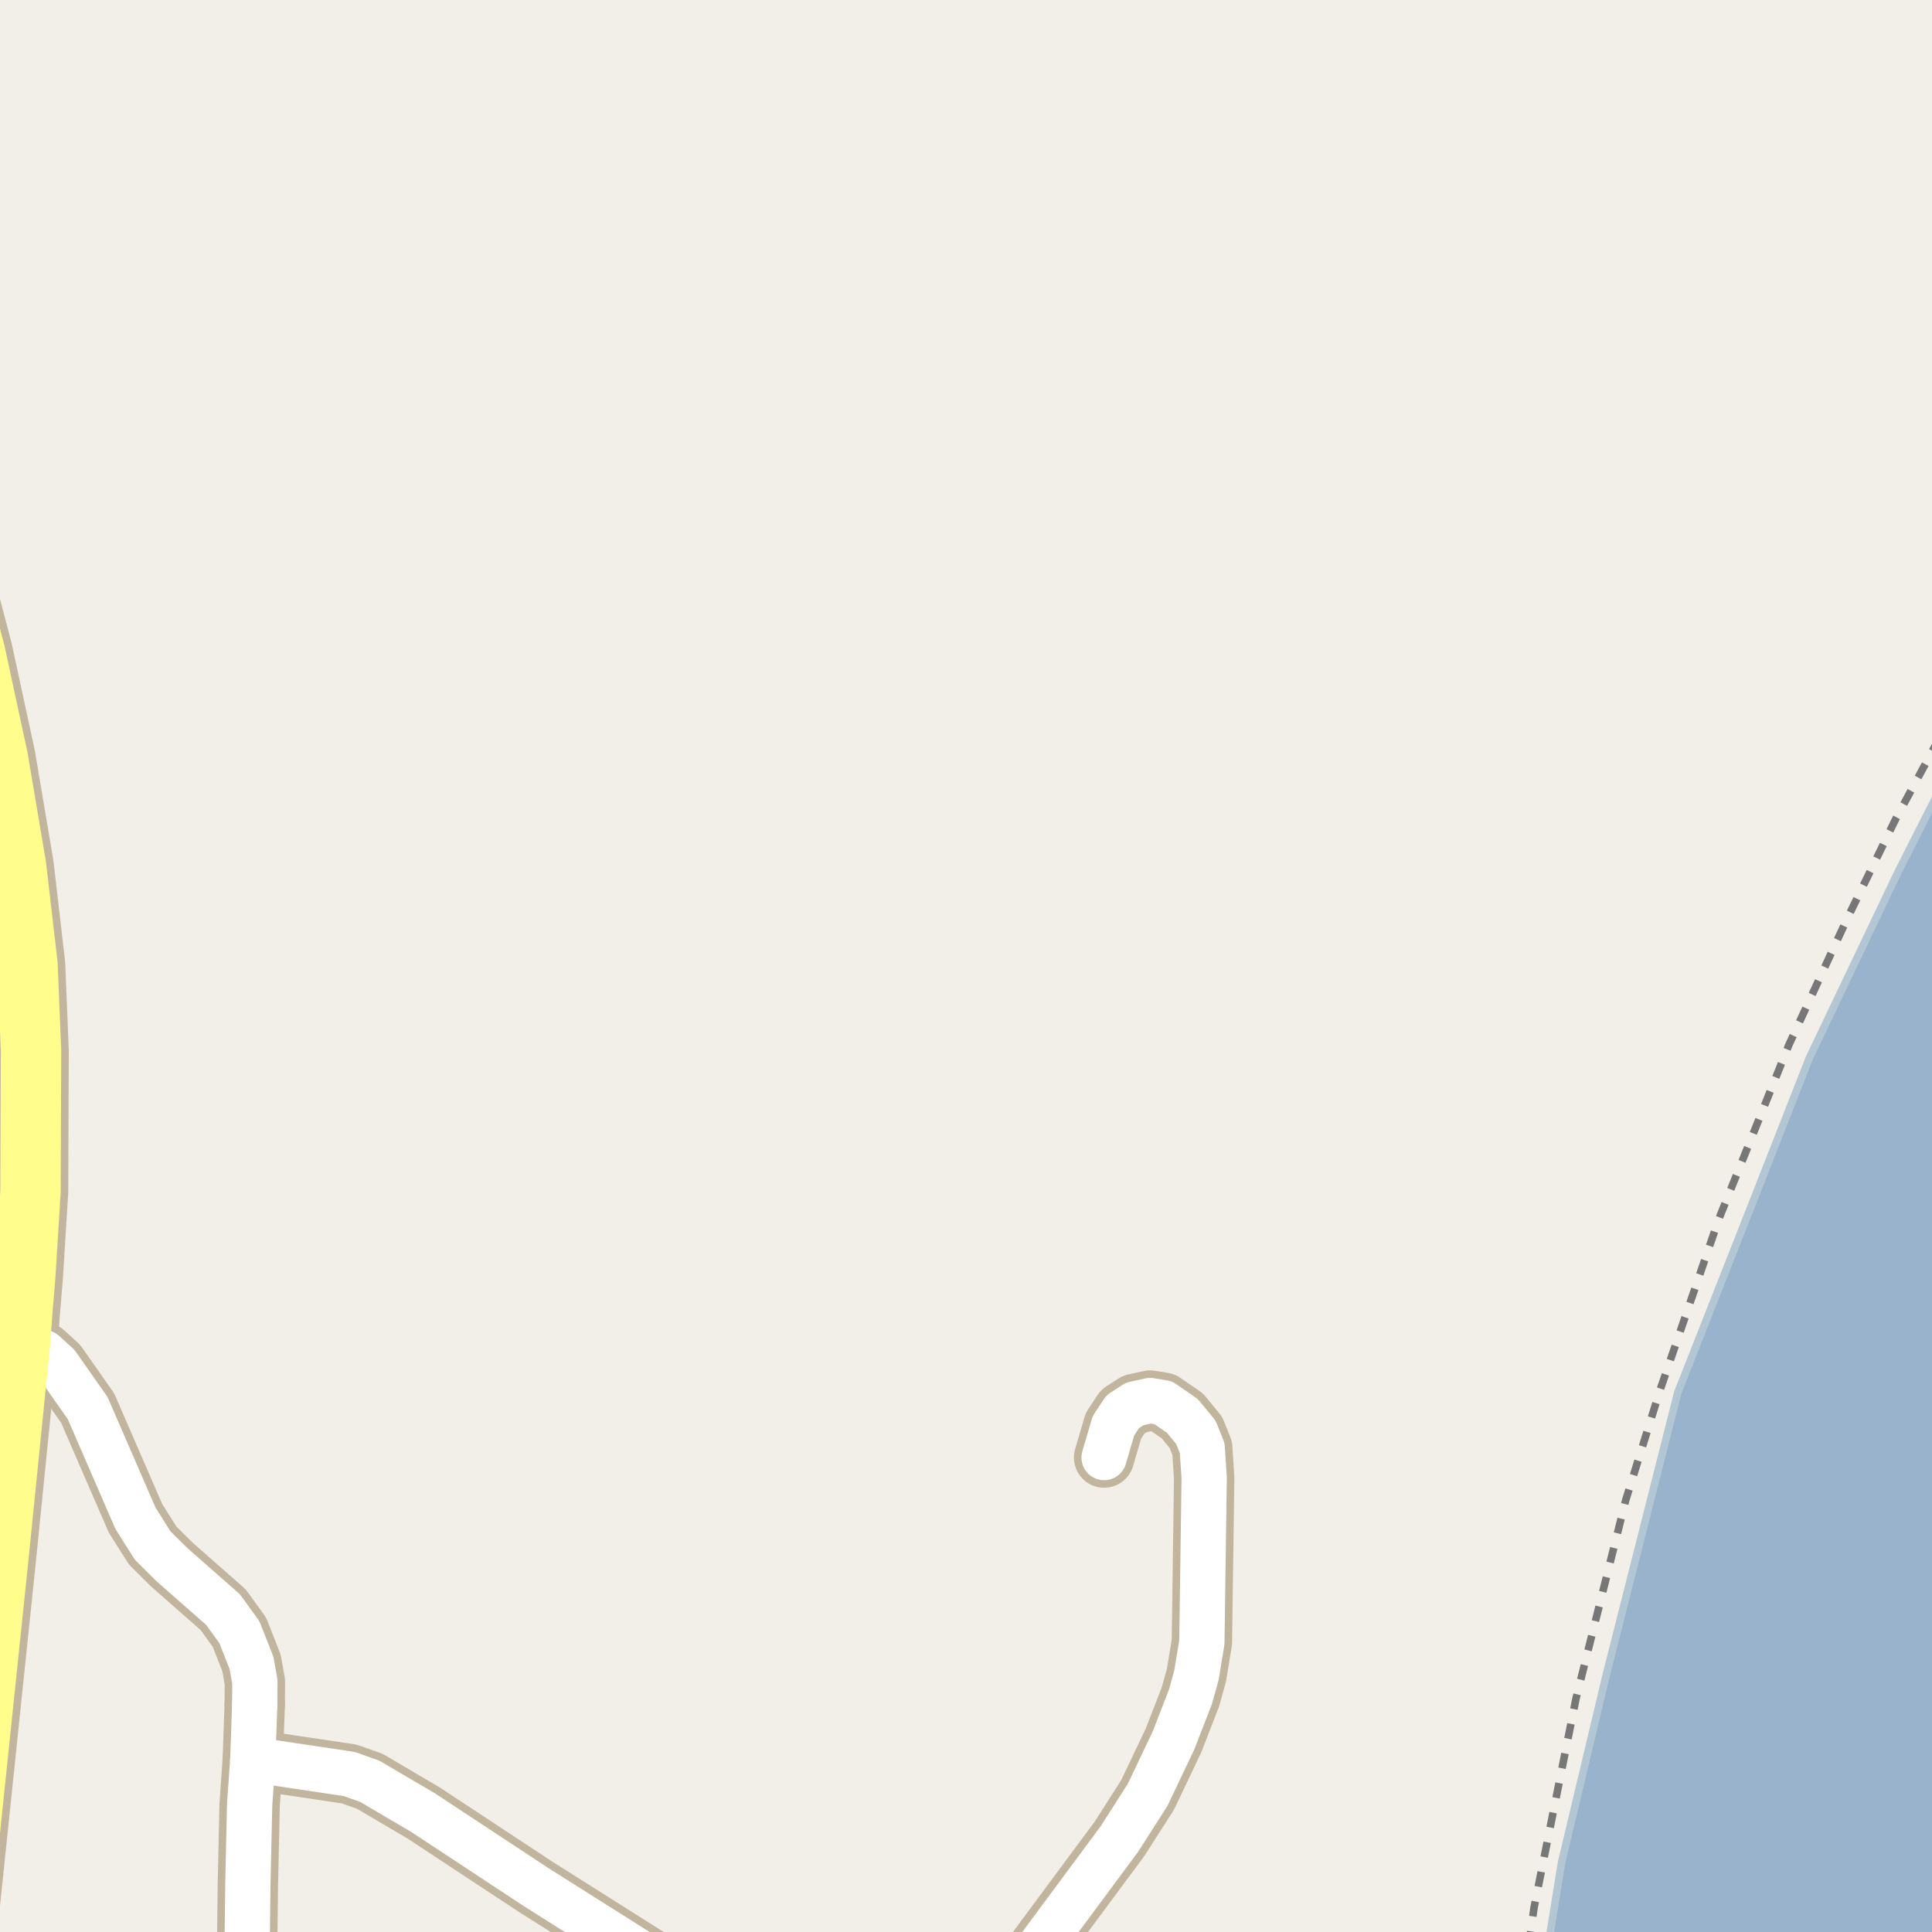 <?xml version="1.0" encoding="UTF-8"?>
<svg xmlns="http://www.w3.org/2000/svg" xmlns:xlink="http://www.w3.org/1999/xlink" width="256pt" height="256pt" viewBox="0 0 256 256" version="1.1">
<g id="surface2">
<rect x="0" y="0" width="256" height="256" style="fill:rgb(94.902%,93.725%,91.373%);fill-opacity:1;stroke:none;"/>
<path style=" stroke:none;fill-rule:evenodd;fill:rgb(60%,70.196%,80%);fill-opacity:1;" d="M 259 259 L 259 -4 L 259 100.719 L 251.5 115.539 L 239.754 140.172 L 232.172 159.492 L 222.32 184.504 L 212.836 221.934 L 206.918 246.781 L 204.938 259 Z M 259 259 "/>
<path style="fill:none;stroke-width:1;stroke-linecap:round;stroke-linejoin:round;stroke:rgb(70.196%,77.647%,83.137%);stroke-opacity:1;stroke-miterlimit:10;" d="M 259 259 L 259 -4 L 259 100.719 L 251.5 115.539 L 239.754 140.172 L 232.172 159.492 L 222.32 184.504 L 212.836 221.934 L 206.918 246.781 L 204.938 259 L 259 259 "/>
<path style="fill:none;stroke-width:1;stroke-linecap:butt;stroke-linejoin:round;stroke:rgb(46.667%,46.667%,46.667%);stroke-opacity:1;stroke-dasharray:2,2;stroke-miterlimit:10;" d="M 257 97.738 L 251.156 108.59 L 244.656 121.941 L 237.012 138.508 L 236.012 141.004 L 227.762 161.5 L 219.957 184.211 L 215.434 198.719 L 208.84 225.016 L 203.273 252.75 L 202.746 256.473 L 202.668 257 "/>
<path style="fill:none;stroke-width:8;stroke-linecap:round;stroke-linejoin:round;stroke:rgb(75.686%,70.98%,61.569%);stroke-opacity:1;stroke-miterlimit:10;" d="M 132.922 264 L 133.855 263.199 L 148.352 243.641 L 152.078 237.805 L 155.504 230.602 L 157.742 224.828 L 158.531 221.988 L 159.254 217.621 L 159.559 195.848 L 159.301 191.887 L 158.461 189.797 L 156.668 187.613 L 154.129 185.863 L 152.383 185.582 L 150.379 186.02 L 148.77 187.051 L 147.535 188.922 L 146.301 193.133 "/>
<path style="fill:none;stroke-width:8;stroke-linecap:round;stroke-linejoin:round;stroke:rgb(75.686%,70.98%,61.569%);stroke-opacity:1;stroke-miterlimit:10;" d="M 2.668 177.754 L 5.836 179.25 L 7.586 180.84 L 11.617 186.582 L 17.953 201.184 L 20.238 204.801 L 22.754 207.297 L 29.559 213.285 L 31.727 216.281 L 33.332 220.367 L 33.773 222.863 L 33.754 225.797 "/>
<path style="fill:none;stroke-width:8;stroke-linecap:round;stroke-linejoin:round;stroke:rgb(75.686%,70.98%,61.569%);stroke-opacity:1;stroke-miterlimit:10;" d="M 33.496 233.156 L 46.266 235.062 L 48.992 236.027 L 56.098 240.207 L 71.012 250.035 L 93.133 264 "/>
<path style="fill:none;stroke-width:8;stroke-linecap:round;stroke-linejoin:round;stroke:rgb(75.686%,70.98%,61.569%);stroke-opacity:1;stroke-miterlimit:10;" d="M 32.676 264 L 32.844 249.691 L 33.078 239.18 L 33.496 233.156 L 33.754 225.797 "/>
<path style="fill:none;stroke-width:8;stroke-linecap:round;stroke-linejoin:round;stroke:rgb(75.686%,70.98%,61.569%);stroke-opacity:1;stroke-miterlimit:10;" d="M 2.945 173.918 L -6.281 166.93 L -9 164.754 "/>
<path style="fill:none;stroke-width:10;stroke-linecap:round;stroke-linejoin:round;stroke:rgb(75.686%,70.98%,61.569%);stroke-opacity:1;stroke-miterlimit:10;" d="M -11 57.137 L -3.297 86.5 L -0.293 100.414 L 2.133 114.797 L 3.645 127.836 L 4.113 139.258 L 4.043 157.879 L 3.344 169.113 L 2.945 173.918 L 2.668 177.754 L -0.199 206.234 L -6.43 266 "/>
<path style="fill:none;stroke-width:6;stroke-linecap:round;stroke-linejoin:round;stroke:rgb(100%,100%,100%);stroke-opacity:1;stroke-miterlimit:10;" d="M 132.922 264 L 133.855 263.199 L 148.352 243.641 L 152.078 237.805 L 155.504 230.602 L 157.742 224.828 L 158.531 221.988 L 159.254 217.621 L 159.559 195.848 L 159.301 191.887 L 158.461 189.797 L 156.668 187.613 L 154.129 185.863 L 152.383 185.582 L 150.379 186.02 L 148.77 187.051 L 147.535 188.922 L 146.301 193.133 "/>
<path style="fill:none;stroke-width:6;stroke-linecap:round;stroke-linejoin:round;stroke:rgb(100%,100%,100%);stroke-opacity:1;stroke-miterlimit:10;" d="M 2.668 177.754 L 5.836 179.25 L 7.586 180.84 L 11.617 186.582 L 17.953 201.184 L 20.238 204.801 L 22.754 207.297 L 29.559 213.285 L 31.727 216.281 L 33.332 220.367 L 33.773 222.863 L 33.754 225.797 "/>
<path style="fill:none;stroke-width:6;stroke-linecap:round;stroke-linejoin:round;stroke:rgb(100%,100%,100%);stroke-opacity:1;stroke-miterlimit:10;" d="M 33.496 233.156 L 46.266 235.062 L 48.992 236.027 L 56.098 240.207 L 71.012 250.035 L 93.133 264 "/>
<path style="fill:none;stroke-width:6;stroke-linecap:round;stroke-linejoin:round;stroke:rgb(100%,100%,100%);stroke-opacity:1;stroke-miterlimit:10;" d="M 32.676 264 L 32.844 249.691 L 33.078 239.18 L 33.496 233.156 L 33.754 225.797 "/>
<path style="fill:none;stroke-width:6;stroke-linecap:round;stroke-linejoin:round;stroke:rgb(100%,100%,100%);stroke-opacity:1;stroke-miterlimit:10;" d="M 2.945 173.918 L -6.281 166.93 L -9 164.754 "/>
<path style="fill:none;stroke-width:8;stroke-linecap:round;stroke-linejoin:round;stroke:rgb(100%,99.216%,54.51%);stroke-opacity:1;stroke-miterlimit:10;" d="M -11 57.137 L -3.297 86.5 L -0.293 100.414 L 2.133 114.797 L 3.645 127.836 L 4.113 139.258 L 4.043 157.879 L 3.344 169.113 L 2.945 173.918 L 2.668 177.754 L -0.199 206.234 L -6.43 266 "/>
</g>
</svg>

